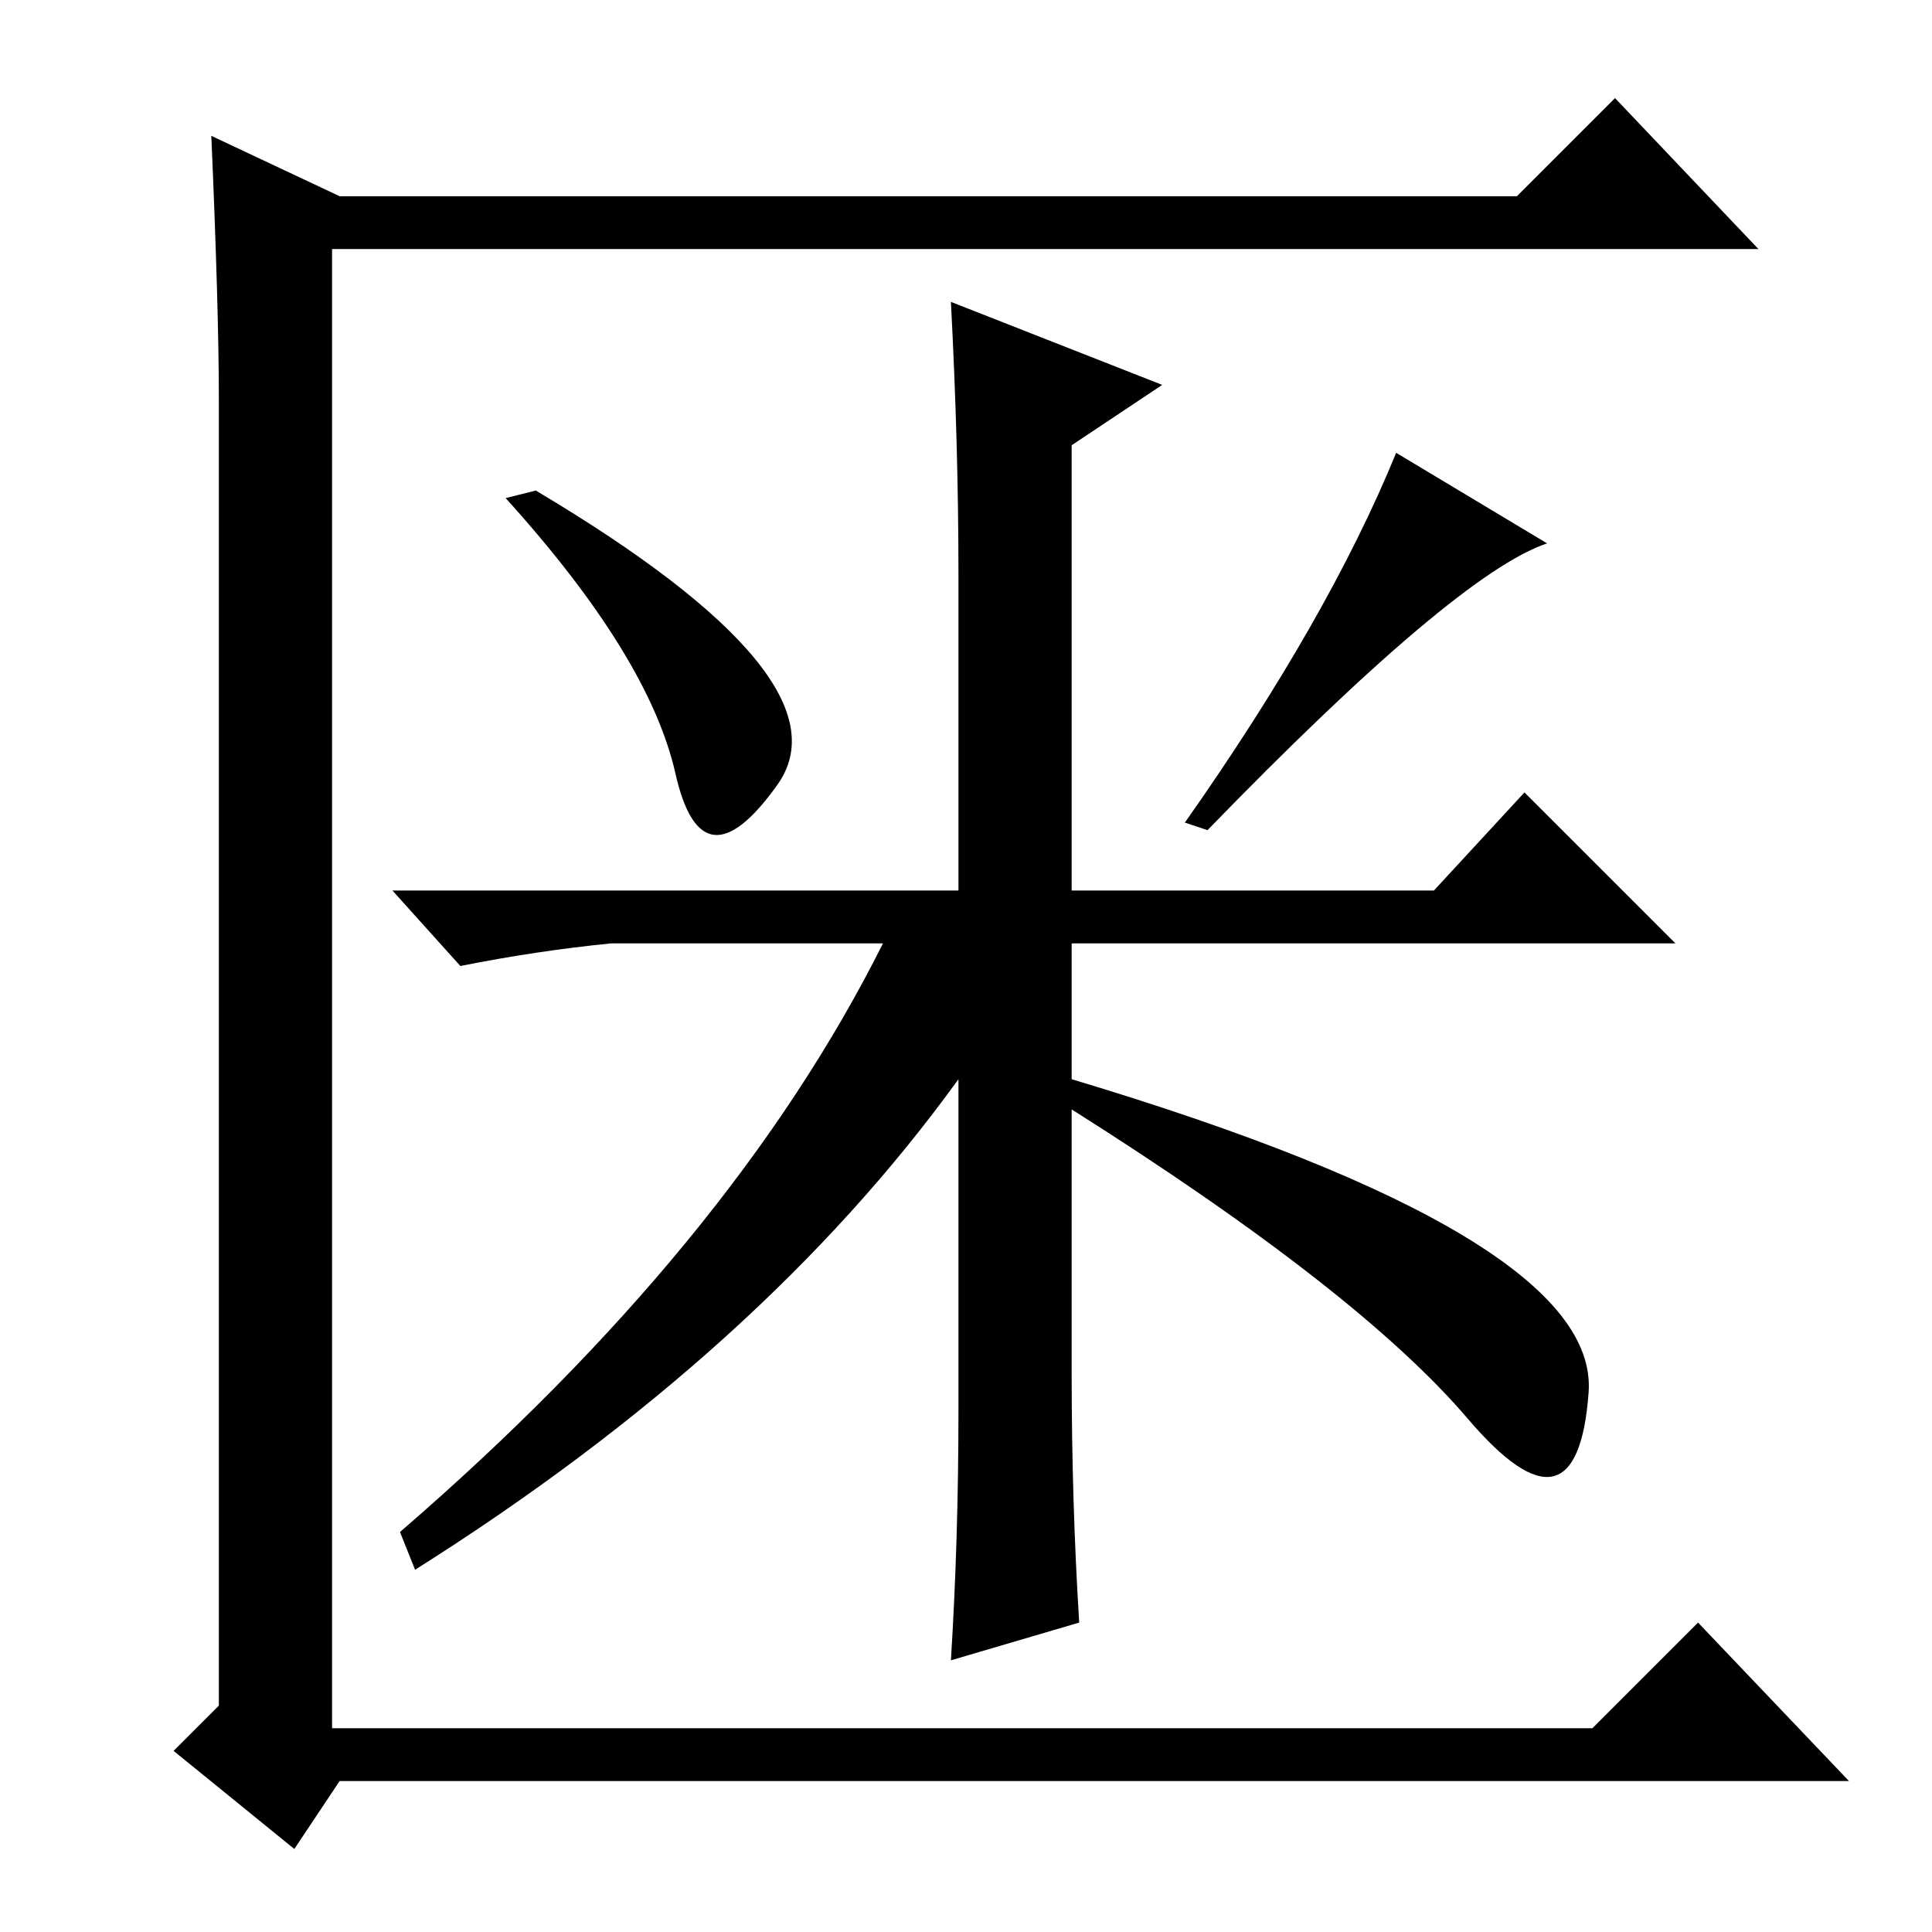 <?xml version="1.0" standalone="no"?>
<!DOCTYPE svg PUBLIC "-//W3C//DTD SVG 1.1//EN" "http://www.w3.org/Graphics/SVG/1.1/DTD/svg11.dtd" >
<svg xmlns="http://www.w3.org/2000/svg" xmlns:xlink="http://www.w3.org/1999/xlink" version="1.1" viewBox="0 -36 256 256">
  <g transform="matrix(1 0 0 -1 0 220)">
   <path fill="currentColor"
d="M29 30v173q0 12 -1 35l17 -8h156l13 13l19 -20h-189v-196h167l14 14l20 -21h-200l-6 -9l-16 13zM154 205l-12 -8v-59h48l12 13l20 -20h-80v-18q70 -21 68.5 -41.5t-16 -3.5t-52.5 41v-35q0 -17 1 -33l-17 -5q1 16 1 33v44q-26 -36 -72 -65l-2 5q44 38 64 78h-36
q-10 -1 -20 -3l-9 10h75v42q0 17 -1 36zM205 184q-12 -4 -45 -38l-3 1q19 27 28 49zM89.5 153.5q-3.5 15.5 -22.5 36.5l4 1q42 -25 32 -39t-13.5 1.5z" />
  </g>

</svg>
